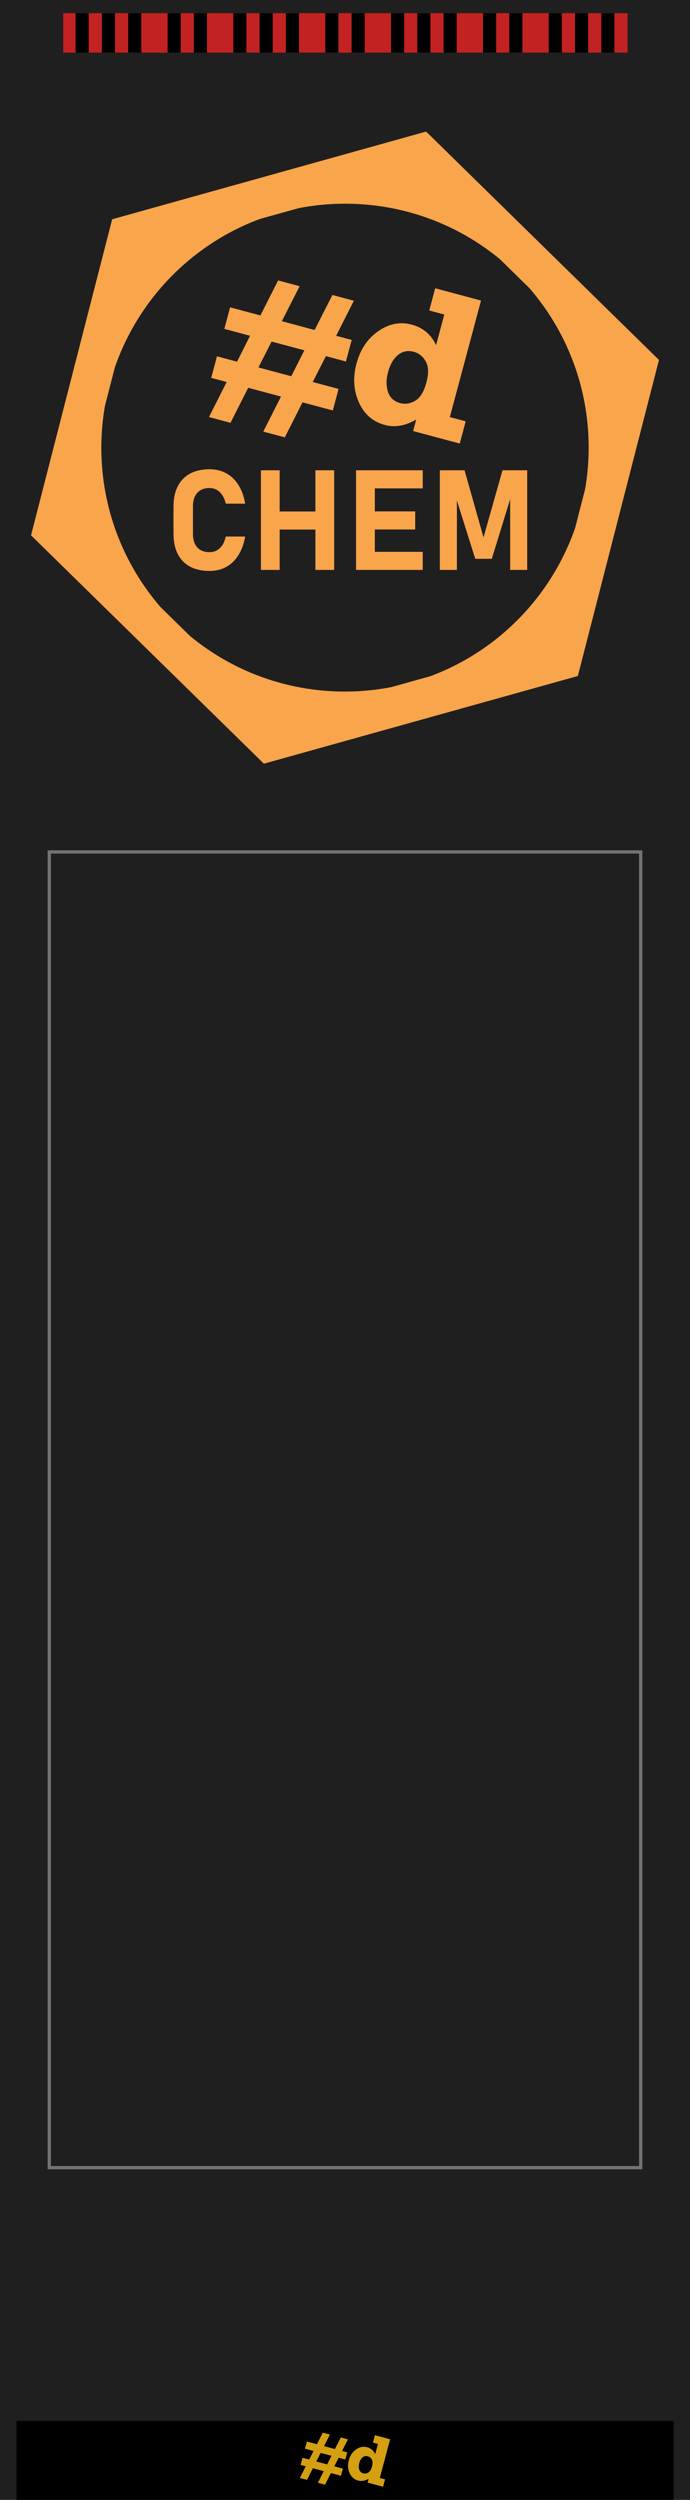 <?xml version="1.0" encoding="UTF-8" standalone="no"?>
<svg width="105" height="380" viewBox="0 0 105 380" 
xmlns="http://www.w3.org/2000/svg"
xmlns:svg="http://www.w3.org/2000/svg">
<g>
   <rect id="panel" fill="#1f1f1f" x="0" y="0" width="105" height="380" />

   <rect fill="#000000" id="foot" width="100" height="18" x="2.5" y="368" />
   <g aria-label="#d (pachde logo)" id="g2" transform="translate(45.206,366.231)"
      style="fill:#d4a011;fill-opacity:1">
      <path id="lpach" fill="#d4a011" d="M 3.023,5.309 3.916,3.543 5.003,3.834 4.104,5.599 5.759,6.042 6.658,4.277 7.74,4.567 6.846,6.334 7.631,6.544 7.34,7.631 6.328,7.36 5.666,8.665 6.969,9.014 6.678,10.1 5.148,9.691 4.255,11.457 3.168,11.166 4.062,9.4 2.407,8.956 1.513,10.723 0.426,10.431 1.32,8.665 0.54,8.456 0.831,7.369 1.843,7.64 2.5,6.334 1.202,5.986 1.493,4.899 Z M 5.242,7.068 3.587,6.625 2.924,7.93 4.58,8.374 Z" />
      <path id="lde" fill="#d4a011" d="m 13.387,10.647 -0.301,1.122 -2.354,-0.631 0.155,-0.579 Q 10.064,11.035 9.304,10.831 8.394,10.587 7.993,9.687 7.593,8.787 7.874,7.736 8.16,6.669 8.969,6.104 9.78,5.534 10.665,5.771 11.516,6 11.892,6.807 l 0.414,-1.545 -0.759,-0.204 0.3,-1.121 2.314,0.62 -1.574,5.876 z M 11.402,8.697 Q 11.589,7.998 11.367,7.62 11.15,7.244 10.767,7.141 10.31,7.019 9.962,7.308 9.621,7.595 9.466,8.173 9.32,8.721 9.465,9.165 q 0.147,0.438 0.615,0.564 0.387,0.104 0.76,-0.12 0.379,-0.227 0.562,-0.912 z" />
   </g>
   <g id="g2-5" transform="translate(-25.027,12.5)">
      <path id="pach" fill="#f9a54b" stroke-width="3.014" d="m 64.655,35.451 2.692,-5.323 3.277,0.877 -2.71,5.32 4.989,1.335 2.71,-5.32 3.262,0.874 -2.695,5.326 2.366,0.633 -0.877,3.277 -3.051,-0.817 -1.996,3.934 3.928,1.052 -0.877,3.274 -4.612,-1.233 -2.692,5.323 -3.277,-0.877 2.695,-5.323 -4.989,-1.338 -2.695,5.326 -3.277,-0.88 2.695,-5.323 -2.351,-0.63 0.877,-3.277 3.051,0.817 1.98,-3.937 -3.913,-1.049 0.877,-3.277 z m 6.689,5.302 -4.989,-1.335 -1.999,3.934 4.992,1.338 z"/>
      <path id="de" d="m 95.895,51.542 -0.907,3.382 -7.096,-1.902 0.467,-1.745 q -2.481,1.435 -4.772,0.82 -2.743,-0.736 -3.952,-3.448 -1.206,-2.713 -0.359,-5.881 0.862,-3.216 3.301,-4.919 2.445,-1.718 5.112,-1.004 2.565,0.69 3.699,3.123 l 1.248,-4.657 -2.288,-0.615 0.904,-3.379 6.975,1.869 -4.745,17.712 z m -5.984,-5.878 q 0.564,-2.107 -0.106,-3.246 -0.654,-1.133 -1.809,-1.444 -1.378,-0.368 -2.427,0.503 -1.028,0.865 -1.495,2.607 -0.44,1.652 -0.003,2.99 0.443,1.32 1.854,1.7 1.167,0.313 2.291,-0.362 1.142,-0.684 1.694,-2.749 z" fill="#f9a54b" stroke-width="3.014"  />
      <path id="hexoid" fill="#f9a54b" stroke-width="1.361" d="M 89.871,7.5 42.094,20.832 29.75,68.875 65.184,103.586 112.961,90.256 125.305,42.213 Z M 77.527,18.463 c 8.961,0 17.171,3.163 23.574,8.436 l 4.492,4.402 c 5.614,6.497 9.014,14.963 9.014,24.242 0,2.154 -0.192,4.262 -0.543,6.314 l -1.51,5.877 C 108.939,78.153 100.821,86.445 90.512,90.289 l -5.969,1.666 c -2.272,0.434 -4.616,0.668 -7.016,0.668 -8.963,0 -17.174,-3.164 -23.578,-8.439 l -4.488,-4.396 c -5.614,-6.497 -9.014,-14.964 -9.014,-24.244 0,-2.154 0.192,-4.262 0.543,-6.314 l 1.51,-5.873 C 46.118,32.929 54.243,24.63 64.562,20.789 l 5.922,-1.652 c 2.28,-0.437 4.633,-0.674 7.043,-0.674 z" />
      <path id="CHEM" fill="#f9a54b" d="m 56.909,58.831 c -1.16,0 -2.149,0.222 -2.969,0.666 -0.812,0.444 -1.435,1.087 -1.865,1.928 -0.431,0.84 -0.646,1.861 -0.646,3.062 v 4.156 c 0,1.194 0.216,2.215 0.646,3.062 0.431,0.84 1.053,1.481 1.865,1.926 0.819,0.438 1.809,0.656 2.969,0.656 0.958,0 1.808,-0.204 2.551,-0.613 0.743,-0.41 1.358,-1.003 1.844,-1.781 0.493,-0.785 0.837,-1.73 1.031,-2.834 h -2.957 c -0.16,0.757 -0.456,1.343 -0.887,1.76 -0.431,0.41 -0.957,0.615 -1.582,0.615 -0.799,0 -1.421,-0.242 -1.865,-0.729 -0.437,-0.486 -0.656,-1.174 -0.656,-2.062 v -4.156 c 0,-0.889 0.219,-1.576 0.656,-2.062 0.444,-0.493 1.067,-0.74 1.865,-0.74 0.41,0 0.777,0.094 1.104,0.281 0.333,0.188 0.615,0.458 0.844,0.812 0.236,0.347 0.41,0.774 0.521,1.281 h 2.957 c -0.188,-1.111 -0.526,-2.056 -1.02,-2.834 -0.486,-0.778 -1.105,-1.372 -1.855,-1.781 -0.743,-0.41 -1.592,-0.613 -2.551,-0.613 z m 7.822,0.156 V 74.131 h 2.854 v -6.135 h 5.438 v 6.135 h 2.855 V 58.987 h -2.855 v 6.26 h -5.438 v -6.26 z m 14.479,0 V 74.131 h 10.146 v -2.75 h -7.291 v -3.395 h 6.145 v -2.75 h -6.145 v -3.5 h 7.291 v -2.75 z m 12.75,0 V 74.131 h 2.594 V 63.575 l 2.793,8.869 h 2.52 l 2.793,-9.07 V 74.131 h 2.594 V 58.987 h -3.762 L 98.607,69.194 95.722,58.987 Z" />
   </g>
   <rect id="--ctl-frame" fill="none" stroke="#737373" stroke-width="0.5" x="7.5" y="129.5"  width="90" height="200" />
   <g id="fingerboard" transform="translate(-30,-140)">
      <rect fill="#c32222" stroke-width="1.222" width="85.88" height="6" x="39.62" y="142" />
      <rect fill="#000000" stroke-width="1.171" width="2" height="6" x="41.5" y="142" />
      <rect fill="#000000" stroke-width="1.171" width="2" height="6" x="45.5" y="142" />
      <rect fill="#000000" stroke-width="1.171" width="2" height="6" x="49.5" y="142" />
      <rect fill="#000000" stroke-width="1.171" width="2" height="6" x="55.5" y="142" />
      <rect fill="#000000" stroke-width="1.171" width="2" height="6" x="59.5" y="142" />
      <rect fill="#000000" stroke-width="1.171" width="2" height="6" x="65.5" y="142" />
      <rect fill="#000000" stroke-width="1.171" width="2" height="6" x="69.5" y="142" />
      <rect fill="#000000" stroke-width="1.171" width="2" height="6" x="73.5" y="142" />
      <rect fill="#000000" stroke-width="1.171" width="2" height="6" x="79.5" y="142" />
      <rect fill="#000000" stroke-width="1.171" width="2" height="6" x="83.5" y="142" />
      <rect fill="#000000" stroke-width="1.171" width="2" height="6" x="89.5" y="142" />
      <rect fill="#000000" stroke-width="1.171" width="2" height="6" x="93.5" y="142" />
      <rect fill="#000000" stroke-width="1.171" width="2" height="6" x="97.5" y="142" />
      <rect fill="#000000" stroke-width="1.171" width="2" height="6" x="103.5" y="142" />
      <rect fill="#000000" stroke-width="1.171" width="2" height="6" x="107.5" y="142" />
      <rect fill="#000000" stroke-width="1.171" width="2" height="6" x="113.5" y="142" />
      <rect fill="#000000" stroke-width="1.171" width="2" height="6" x="117.5" y="142" />
      <rect fill="#000000" stroke-width="1.171" width="2" height="6" x="121.5" y="142" />
   </g>
</g>
</svg>
